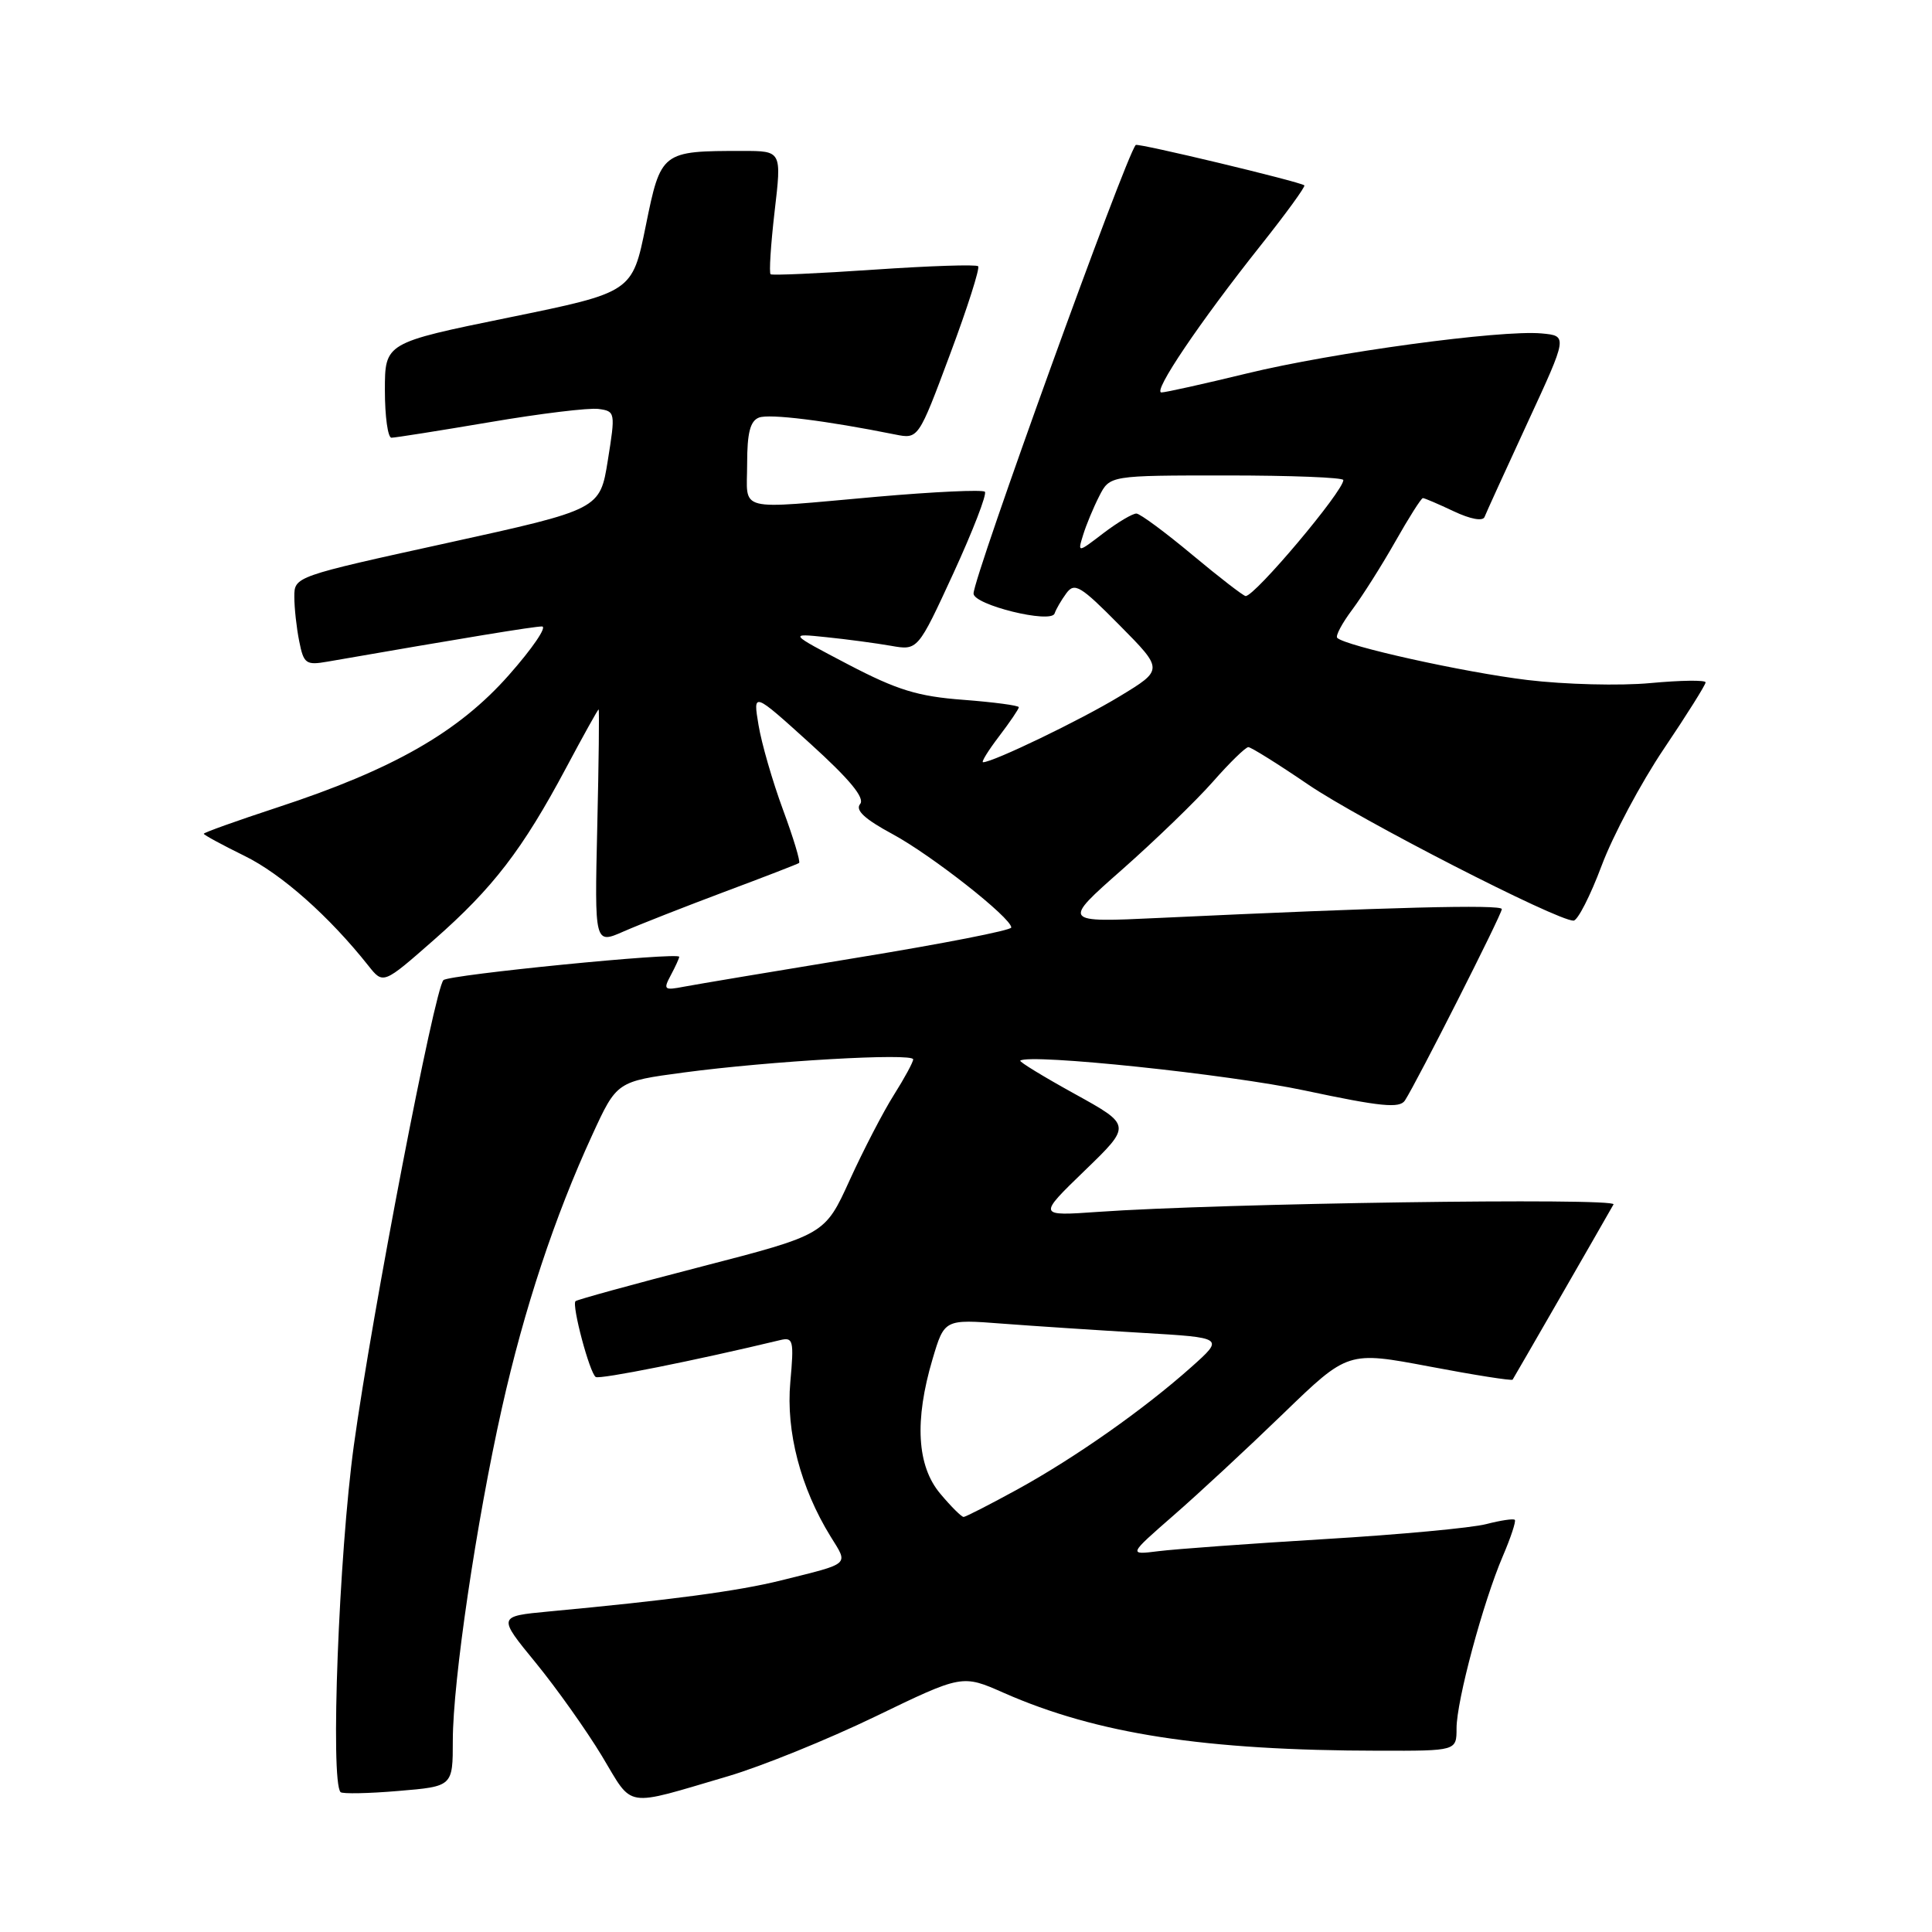 <?xml version="1.0" encoding="UTF-8" standalone="no"?>
<!DOCTYPE svg PUBLIC "-//W3C//DTD SVG 1.1//EN" "http://www.w3.org/Graphics/SVG/1.1/DTD/svg11.dtd" >
<svg xmlns="http://www.w3.org/2000/svg" xmlns:xlink="http://www.w3.org/1999/xlink" version="1.1" viewBox="0 0 256 256">
 <g >
 <path fill="currentColor"
d=" M 96.50 235.35 C 100.90 234.05 109.67 230.50 116.00 227.44 C 127.50 221.88 127.50 221.88 133.00 224.31 C 145.35 229.75 159.58 231.95 182.75 231.98 C 193.00 232.00 193.00 232.00 193.00 229.01 C 193.00 225.37 196.51 212.32 199.13 206.20 C 200.19 203.73 200.90 201.57 200.72 201.39 C 200.54 201.20 198.84 201.46 196.94 201.95 C 195.05 202.45 185.40 203.35 175.50 203.94 C 165.60 204.54 155.70 205.26 153.50 205.54 C 149.50 206.04 149.50 206.04 155.50 200.80 C 158.80 197.93 165.35 191.85 170.05 187.30 C 178.60 179.03 178.60 179.03 189.41 181.07 C 195.35 182.20 200.31 182.98 200.43 182.81 C 200.61 182.55 212.15 162.51 213.80 159.59 C 214.32 158.68 161.55 159.44 145.50 160.58 C 137.50 161.14 137.50 161.14 143.72 155.12 C 149.94 149.11 149.94 149.11 142.41 144.95 C 138.26 142.66 135.02 140.68 135.19 140.54 C 136.40 139.58 162.78 142.34 172.90 144.50 C 182.96 146.64 185.46 146.89 186.16 145.82 C 187.74 143.38 199.00 121.16 199.00 120.46 C 199.00 119.82 184.06 120.20 153.61 121.63 C 140.72 122.24 140.72 122.24 148.70 115.21 C 153.08 111.34 158.49 106.11 160.71 103.59 C 162.93 101.06 165.05 99.00 165.41 99.00 C 165.77 99.00 169.34 101.23 173.33 103.95 C 180.15 108.60 206.30 122.01 208.50 121.99 C 209.05 121.98 210.73 118.70 212.23 114.69 C 213.73 110.69 217.44 103.72 220.48 99.21 C 223.52 94.70 226.00 90.74 226.00 90.42 C 226.00 90.09 222.72 90.14 218.70 90.51 C 214.69 90.89 207.33 90.70 202.36 90.10 C 193.95 89.08 178.27 85.60 177.19 84.52 C 176.93 84.27 177.83 82.58 179.18 80.78 C 180.53 78.97 183.10 74.91 184.89 71.75 C 186.68 68.59 188.32 66.00 188.54 66.00 C 188.76 66.00 190.60 66.79 192.63 67.75 C 194.83 68.79 196.48 69.10 196.71 68.50 C 196.92 67.95 199.49 62.33 202.41 56.00 C 207.73 44.50 207.73 44.50 204.26 44.18 C 198.84 43.69 176.59 46.71 165.19 49.49 C 159.51 50.87 154.43 52.00 153.90 52.00 C 152.68 52.00 158.96 42.70 167.03 32.54 C 170.40 28.30 173.01 24.71 172.83 24.56 C 172.20 24.06 150.74 18.92 150.49 19.21 C 149.15 20.69 129.00 76.45 129.00 78.65 C 129.00 80.15 139.27 82.68 139.74 81.29 C 139.92 80.74 140.62 79.53 141.29 78.62 C 142.38 77.13 143.16 77.60 148.35 82.85 C 154.18 88.74 154.18 88.74 148.34 92.28 C 143.17 95.42 131.58 101.00 130.26 101.00 C 129.99 101.00 130.94 99.46 132.38 97.57 C 133.82 95.68 135.00 93.94 135.00 93.71 C 135.00 93.48 131.69 93.04 127.65 92.73 C 121.62 92.28 118.89 91.44 112.40 88.05 C 104.50 83.91 104.50 83.91 109.50 84.43 C 112.25 84.71 116.10 85.23 118.05 85.57 C 121.61 86.20 121.61 86.20 126.33 75.96 C 128.92 70.32 130.80 65.46 130.50 65.16 C 130.19 64.86 123.77 65.16 116.22 65.82 C 97.24 67.50 99.00 67.94 99.00 61.47 C 99.00 57.36 99.40 55.78 100.57 55.33 C 101.96 54.80 109.45 55.73 118.60 57.57 C 121.69 58.19 121.69 58.19 125.88 46.96 C 128.19 40.79 129.86 35.53 129.61 35.28 C 129.36 35.02 123.15 35.23 115.83 35.73 C 108.50 36.23 102.32 36.51 102.11 36.34 C 101.89 36.18 102.13 32.43 102.64 28.02 C 103.58 20.00 103.58 20.00 98.41 20.00 C 87.65 20.00 87.57 20.06 85.56 29.96 C 83.78 38.73 83.78 38.73 67.39 42.08 C 51.00 45.43 51.00 45.43 51.00 51.72 C 51.00 55.17 51.39 58.00 51.87 58.00 C 52.36 58.00 58.22 57.07 64.90 55.94 C 71.58 54.80 78.07 54.01 79.32 54.19 C 81.53 54.49 81.56 54.65 80.54 61.00 C 79.50 67.50 79.50 67.50 59.25 71.95 C 39.06 76.38 39.00 76.40 39.00 79.07 C 39.00 80.54 39.29 83.20 39.65 84.98 C 40.24 87.95 40.54 88.17 43.40 87.67 C 61.58 84.51 70.72 83.01 71.81 83.01 C 72.54 83.00 70.56 85.91 67.42 89.46 C 60.75 97.01 52.09 101.96 36.75 106.99 C 31.39 108.75 27.00 110.32 27.00 110.48 C 27.00 110.63 29.43 111.95 32.40 113.41 C 37.29 115.80 43.64 121.43 48.82 127.97 C 50.78 130.44 50.78 130.44 57.53 124.51 C 65.33 117.66 69.24 112.57 75.01 101.75 C 77.28 97.49 79.22 94.00 79.32 94.00 C 79.42 94.00 79.34 101.00 79.14 109.56 C 78.78 125.12 78.78 125.12 82.64 123.42 C 84.76 122.49 90.78 120.13 96.00 118.17 C 101.22 116.22 105.67 114.50 105.88 114.35 C 106.09 114.20 105.13 111.02 103.75 107.29 C 102.37 103.55 100.91 98.51 100.51 96.08 C 99.77 91.66 99.77 91.66 107.35 98.52 C 112.61 103.29 114.63 105.74 113.97 106.54 C 113.30 107.35 114.57 108.53 118.26 110.52 C 123.43 113.31 134.00 121.62 134.00 122.90 C 134.00 123.27 124.89 125.05 113.75 126.87 C 102.61 128.70 92.21 130.44 90.64 130.74 C 87.99 131.25 87.86 131.14 88.89 129.21 C 89.50 128.07 90.00 126.97 90.00 126.78 C 90.00 126.13 59.52 129.15 58.76 129.87 C 57.59 130.99 49.30 174.01 46.89 191.50 C 44.90 205.97 43.75 236.08 45.13 237.47 C 45.38 237.71 48.83 237.65 52.79 237.31 C 60.00 236.71 60.00 236.71 60.00 230.60 C 60.01 222.72 63.12 201.67 66.51 186.55 C 69.45 173.43 73.49 161.23 78.47 150.40 C 81.73 143.30 81.73 143.30 90.62 142.11 C 101.99 140.59 121.00 139.50 121.00 140.37 C 121.00 140.74 119.85 142.86 118.44 145.09 C 117.03 147.32 114.40 152.40 112.59 156.37 C 109.30 163.60 109.30 163.60 92.95 167.83 C 83.96 170.15 76.45 172.22 76.26 172.41 C 75.73 172.93 78.14 181.97 78.94 182.46 C 79.49 182.80 92.20 180.26 103.38 177.57 C 105.11 177.15 105.22 177.61 104.72 183.15 C 104.13 189.69 106.08 197.15 110.06 203.60 C 112.43 207.43 112.82 207.09 103.50 209.41 C 97.88 210.82 88.79 212.03 72.72 213.53 C 65.94 214.17 65.94 214.17 70.99 220.33 C 73.76 223.72 77.71 229.29 79.77 232.70 C 83.98 239.69 82.52 239.46 96.50 235.35 Z  M 124.59 197.92 C 121.49 194.24 121.15 188.24 123.57 180.08 C 125.14 174.80 125.14 174.80 132.82 175.39 C 137.04 175.71 145.39 176.26 151.36 176.61 C 162.22 177.25 162.22 177.25 157.86 181.14 C 151.58 186.74 142.51 193.12 134.84 197.34 C 131.17 199.35 127.95 201.00 127.68 201.00 C 127.40 201.00 126.01 199.62 124.59 197.92 Z  M 158.00 73.53 C 154.43 70.55 151.09 68.08 150.59 68.05 C 150.10 68.02 148.13 69.19 146.23 70.63 C 142.78 73.27 142.78 73.27 143.52 70.88 C 143.92 69.57 144.88 67.26 145.65 65.75 C 147.05 63.00 147.05 63.00 162.53 63.00 C 171.04 63.00 178.00 63.27 178.00 63.61 C 178.00 65.09 166.26 79.03 165.05 78.98 C 164.75 78.96 161.57 76.51 158.00 73.53 Z "/>
</g>
</svg>
